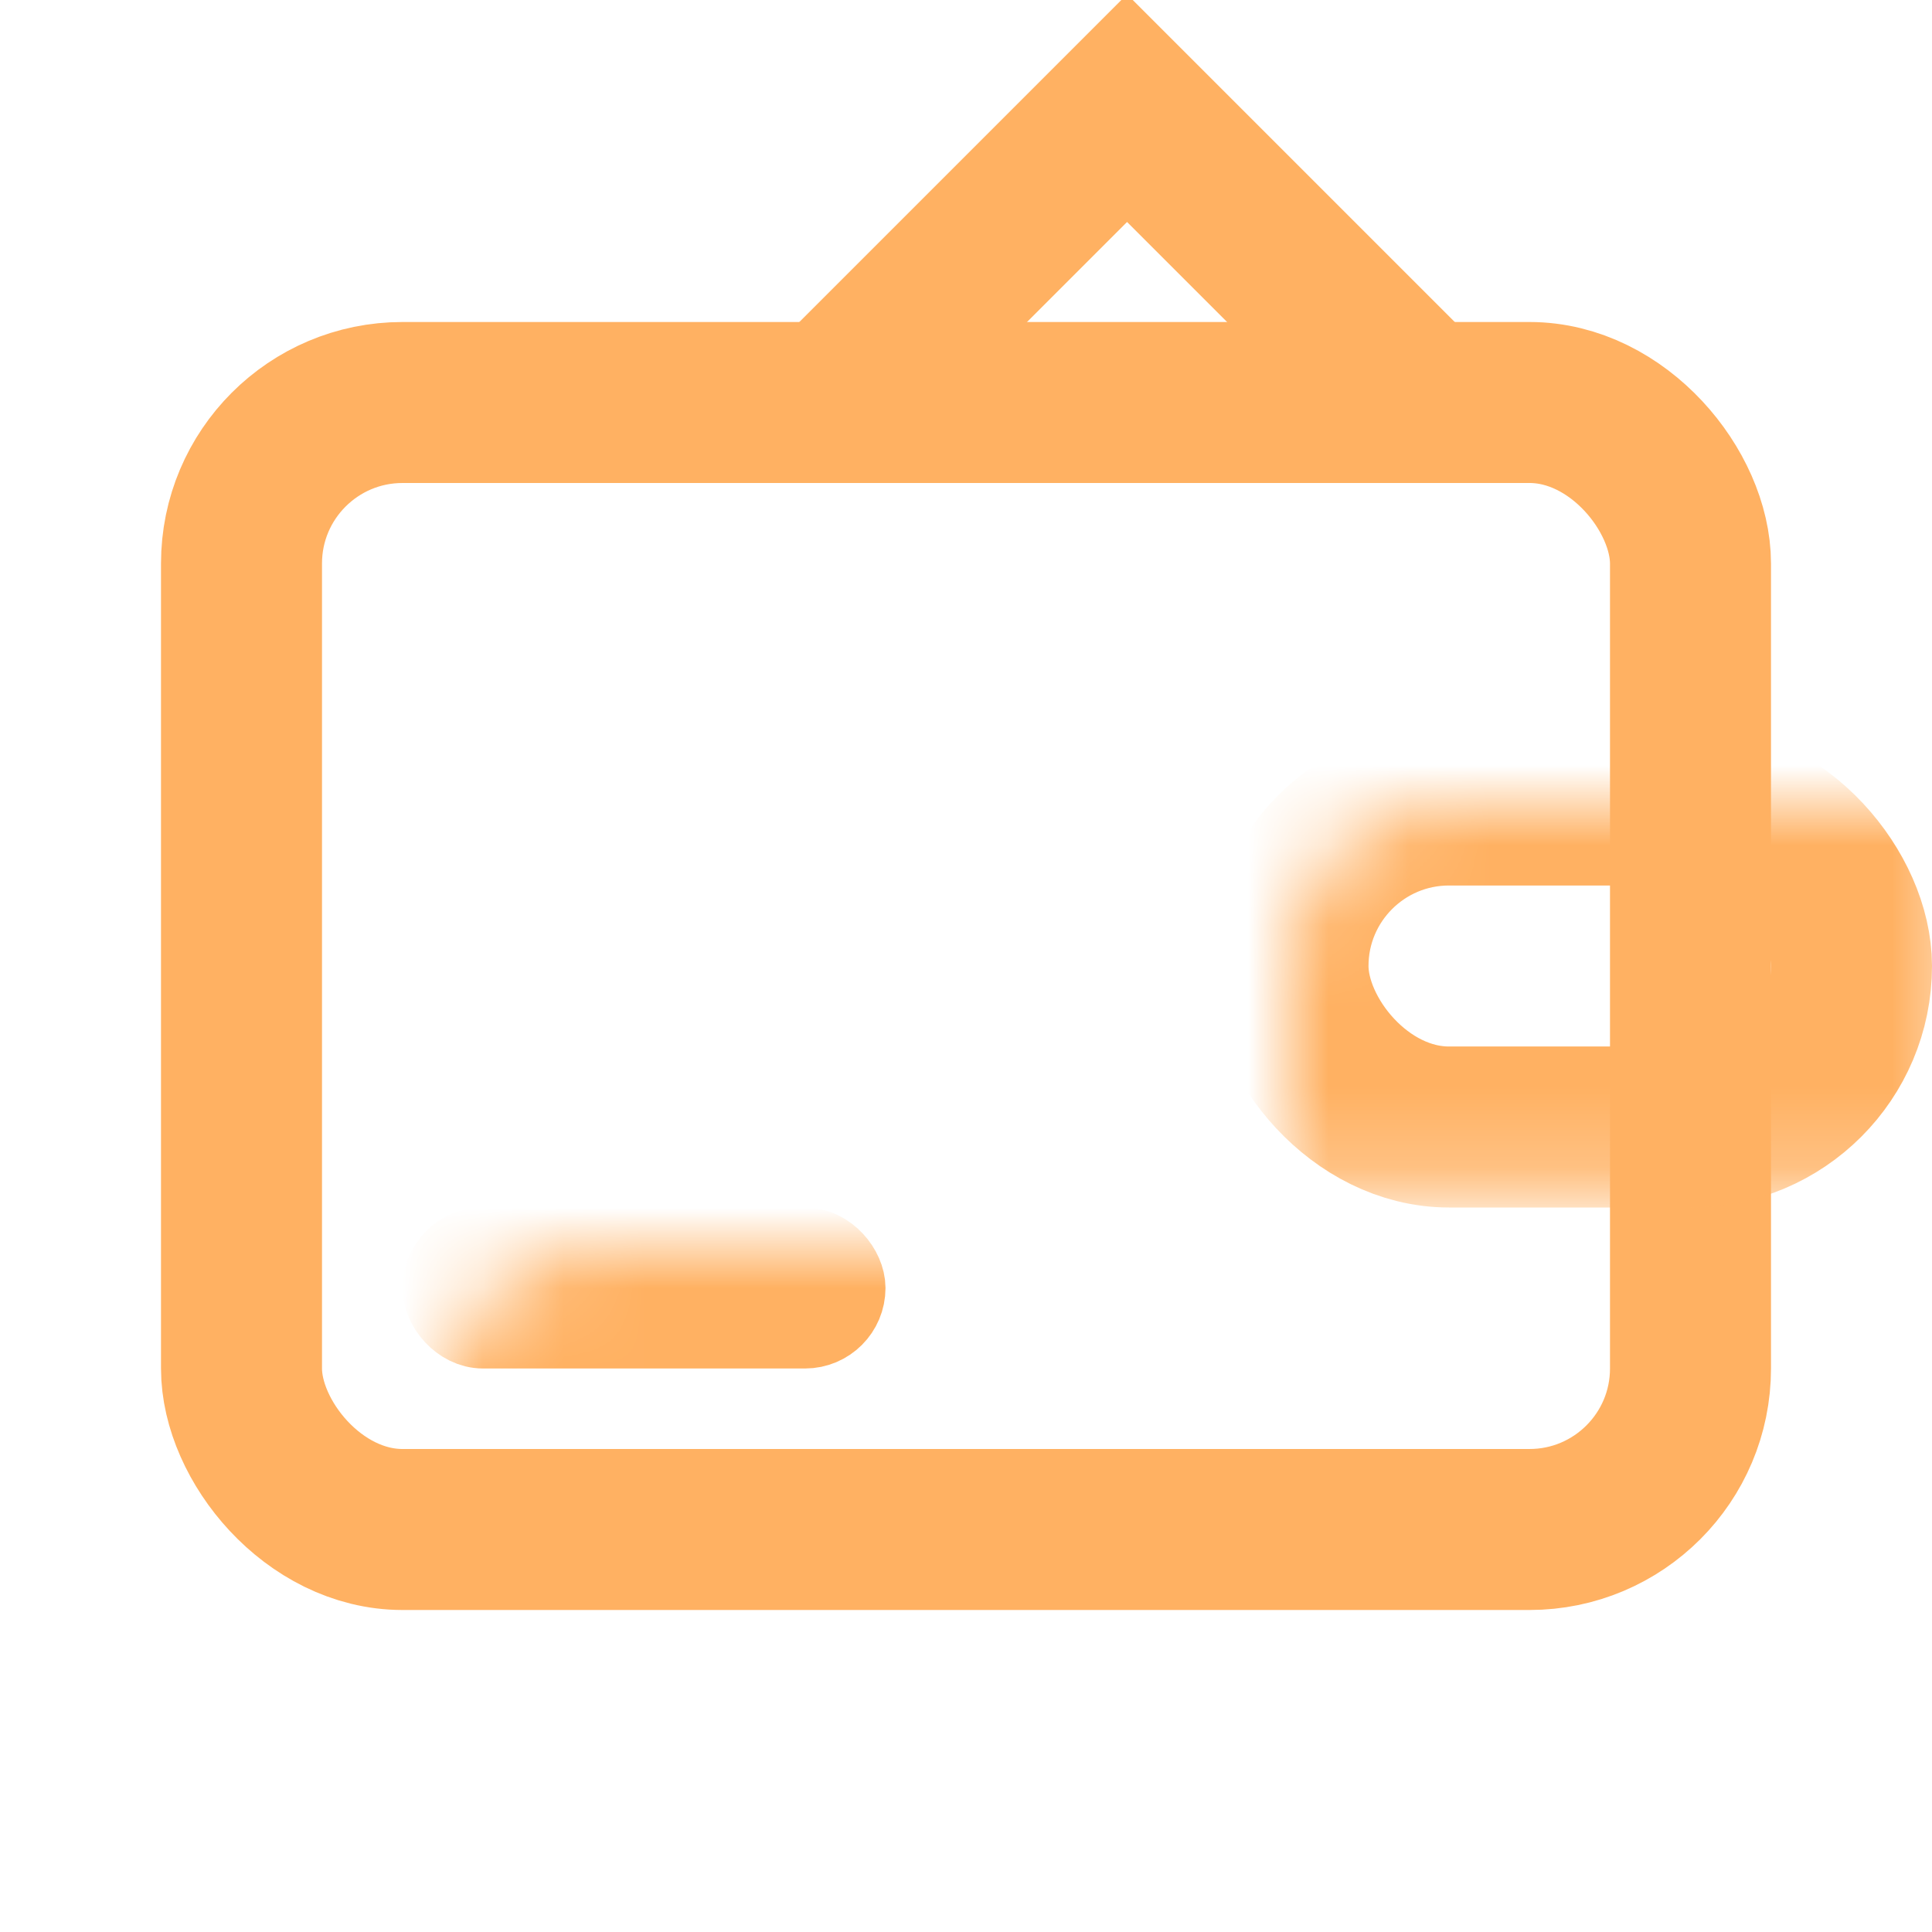 <?xml version="1.0" encoding="UTF-8"?>
<svg width="24px" height="24px" viewBox="0 0 24 24" version="1.1" xmlns="http://www.w3.org/2000/svg" xmlns:xlink="http://www.w3.org/1999/xlink">
    <title>wallet_icon</title>
    <defs>
        <rect id="path-1" x="0" y="0" width="18" height="14" rx="2"></rect>
    </defs>
    <g id="wallet_icon" stroke="none" stroke-width="1" fill="none" fill-rule="evenodd">
        <polyline id="Path" stroke="#FFB162" stroke-width="2" transform="translate(14, 4.922) rotate(45) translate(-14, -4.922) " points="11.47 7.452 11.47 2.391 16.53 2.391"></polyline>
        <g id="Group" transform="translate(3, 5)">
            <mask id="mask-2" fill="white">
                <use xlink:href="#path-1"></use>
            </mask>
            <use id="Rectangle" stroke="#FFB162" stroke-width="2" xlink:href="#path-1"></use>
            <rect id="Rectangle" stroke="#FFB162" stroke-width="2" stroke-linejoin="round" mask="url(#mask-2)" x="13" y="5" width="7" height="4" rx="2"></rect>
            <rect id="Rectangle" stroke="#FFB162" fill="#70777F" mask="url(#mask-2)" x="2.5" y="10.5" width="5" height="1" rx="0.5"></rect>
        </g>
    </g>
</svg>